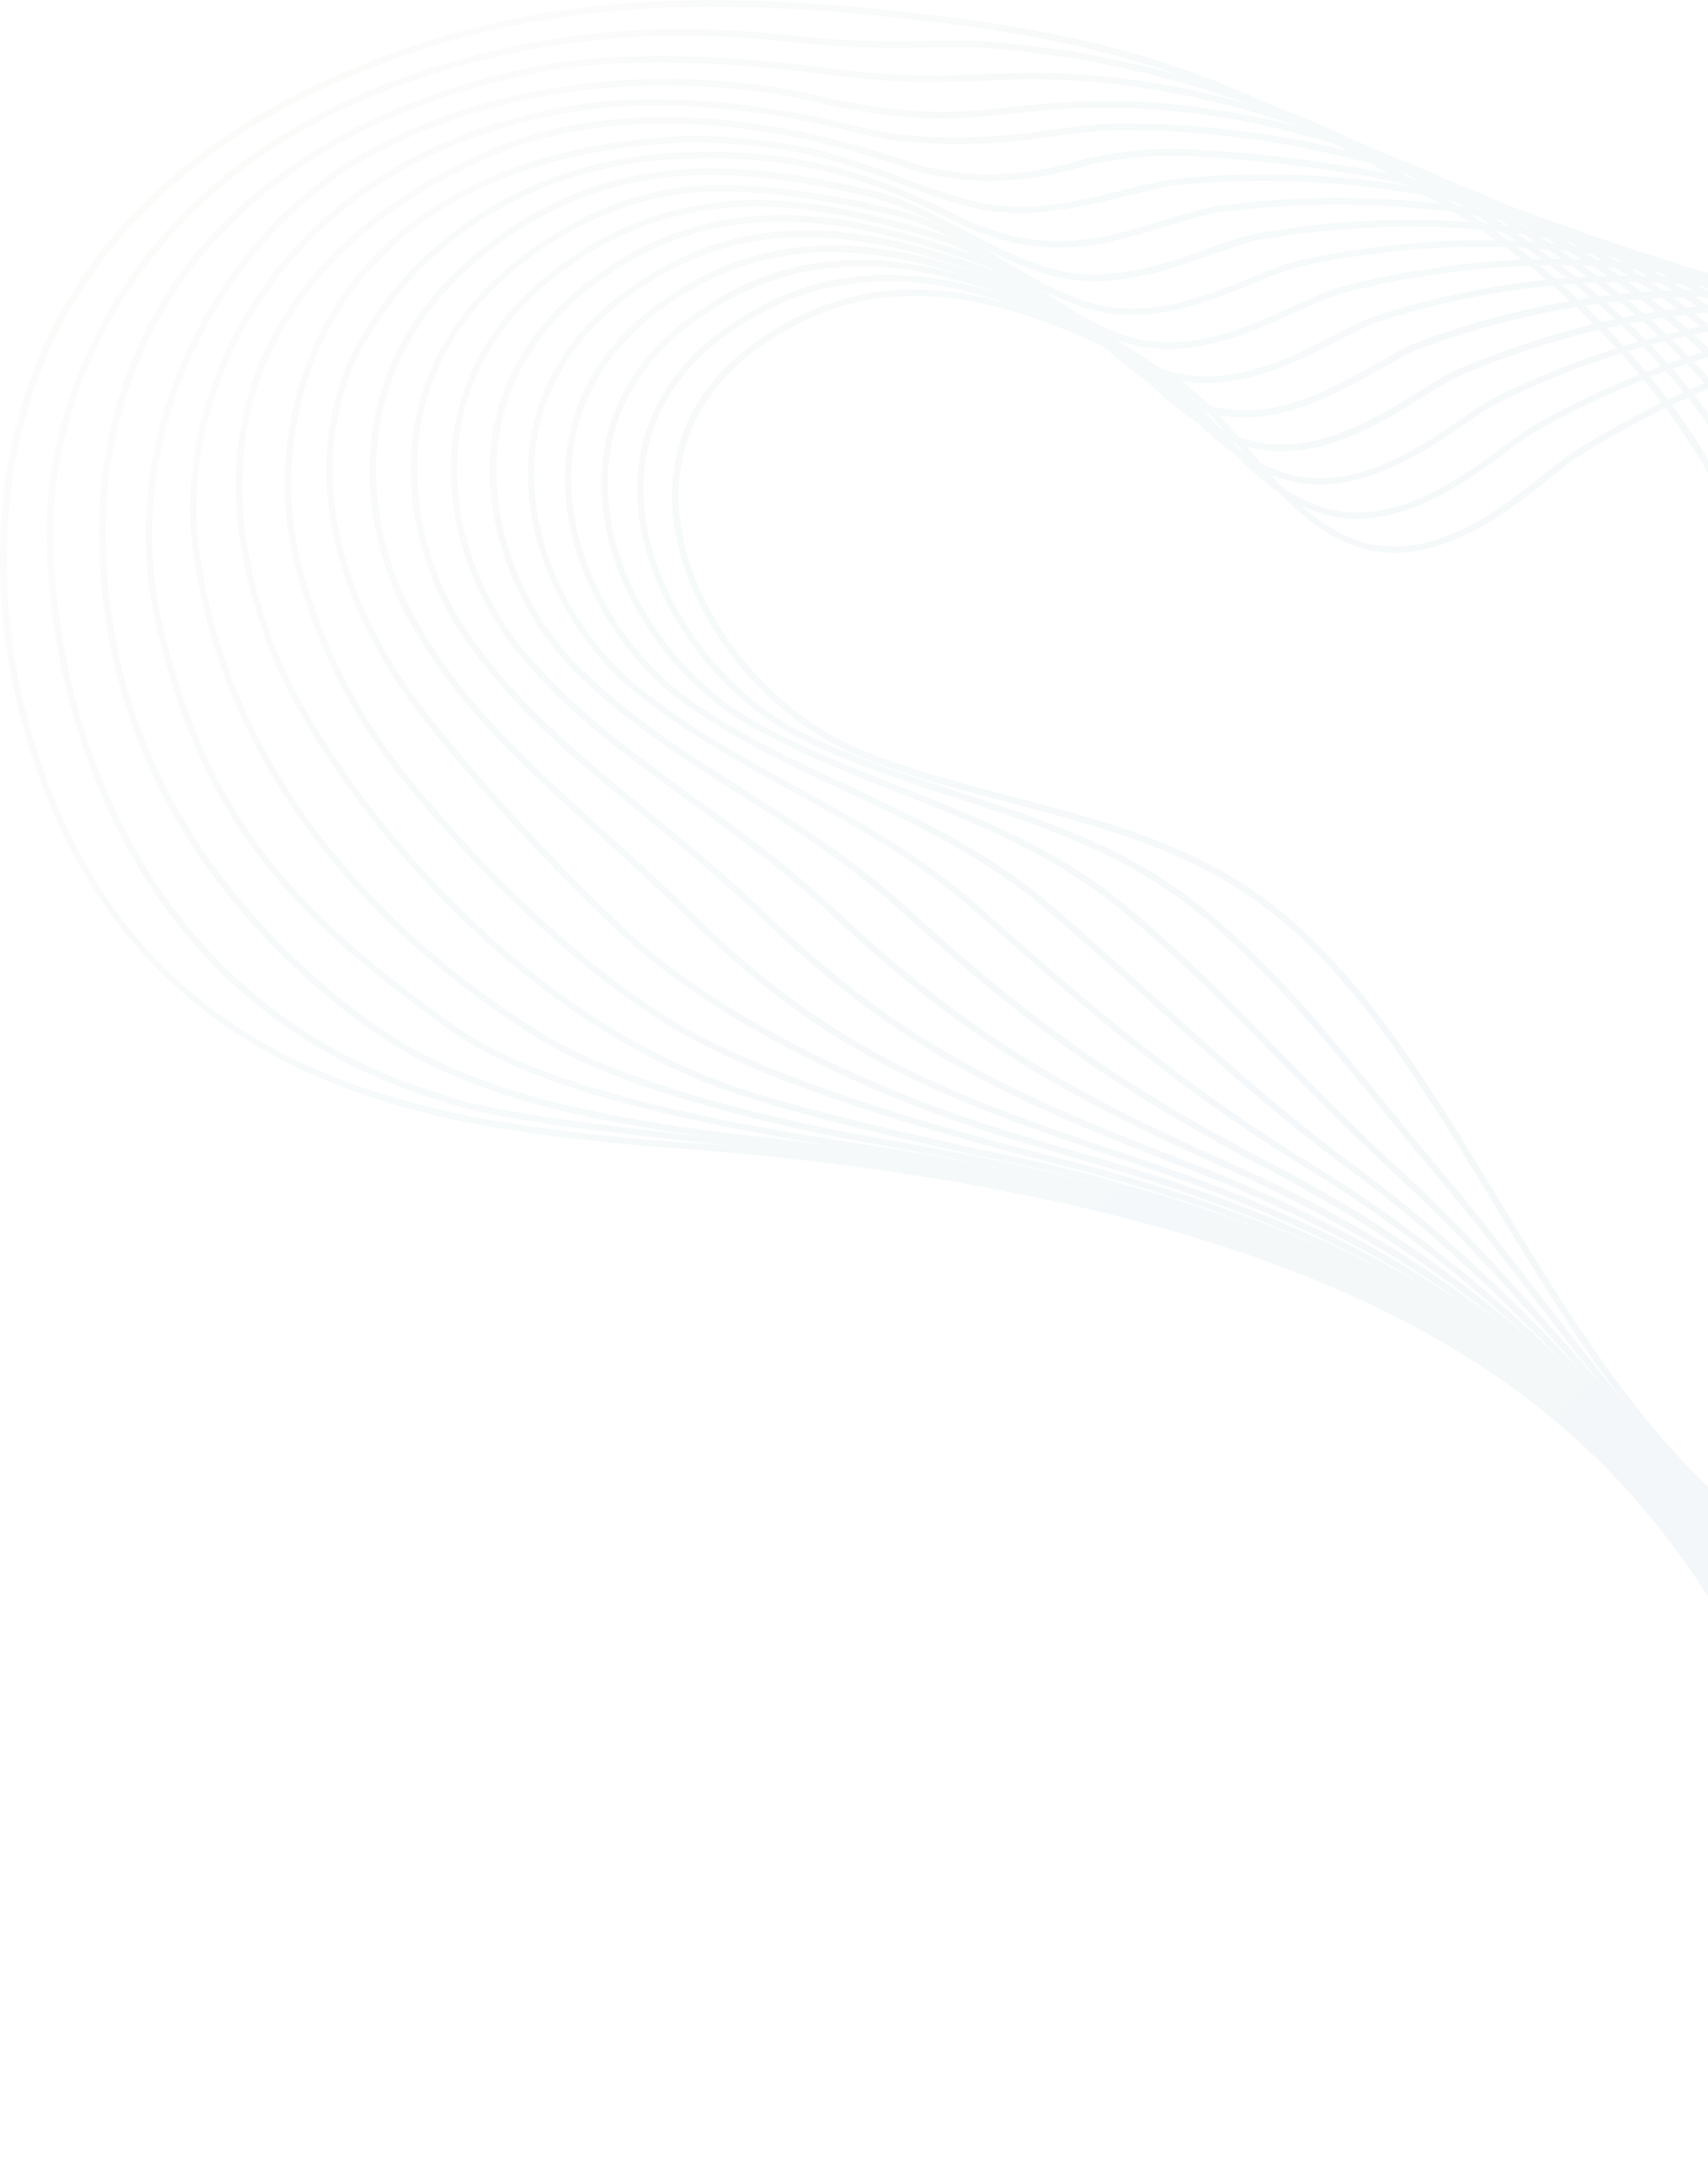 <svg width="1146" height="1453" viewBox="0 0 1146 1453" fill="none" xmlns="http://www.w3.org/2000/svg">
<g opacity="0.05">
<path d="M1508.47 1453C1493.01 1453 1477.54 1451.4 1462.26 1448.28C1396.53 1434.79 1336.83 1393.38 1289.59 1328.38C1258.75 1286.02 1236.3 1240.55 1212.44 1192.53C1126.34 1018.66 1037.31 838.749 546.535 778.843C505.229 773.843 467.411 771.012 430.726 768.276C298.695 755.824 77.826 734.88 12.377 475.821C-6.391 401.481 -44.208 150.346 258.048 37.42C387.25 -11.542 518.526 -3.712 641.22 12.043C777.212 29.496 855.488 65.062 969.694 133.27C1019.49 163.082 1059.76 197.233 1100.03 244.026C1136.34 286.102 1164.35 334.499 1185.75 391.952C1191.03 406.009 1196.13 420.537 1201.13 434.5L1201.31 435.066C1222.44 494.5 1244.22 555.916 1281 607.52C1325.42 669.879 1382.48 710.068 1443.02 752.616C1484.24 781.673 1526.77 811.673 1568.55 850.636C1615.99 894.882 1655.22 944.41 1688.41 1002.05C1737.74 1087.52 1755.94 1173.94 1741.13 1251.87C1728.02 1320.83 1689.83 1378.94 1633.53 1415.55C1599.48 1437.72 1560.34 1450.45 1520.45 1452.62C1516.49 1452.81 1512.44 1452.91 1508.47 1452.91V1453ZM479.766 4.496C406.96 4.496 332.928 13.835 259.651 41.666C-39.115 153.271 -1.77 401.386 16.715 474.783C44.724 585.539 101.969 661.672 191.844 707.521C266.819 745.729 351.13 756.39 431.103 763.937C467.788 766.673 505.794 769.503 547.101 774.503C1040.24 834.692 1129.83 1015.64 1216.4 1190.64C1240.17 1238.56 1262.52 1283.85 1293.17 1325.92C1339.76 1389.98 1398.51 1430.83 1463.11 1444.04C1481.97 1447.91 1501.21 1449.32 1520.17 1448.38C1559.31 1446.3 1597.69 1433.75 1631.07 1412.06C1686.24 1376.21 1723.78 1319.04 1736.7 1251.3C1751.32 1174.41 1733.3 1089.13 1684.55 1004.51C1651.54 947.24 1612.59 898.089 1565.44 854.126C1523.85 815.352 1481.5 785.447 1440.38 756.578C1379.56 713.748 1322.12 673.276 1277.23 610.35C1240.07 558.18 1218.2 496.481 1196.98 436.764L1196.79 436.104C1191.79 422.141 1186.7 407.707 1181.42 393.65C1160.2 336.669 1132.38 288.744 1096.44 247.045C1056.46 200.63 1016.57 166.761 967.148 137.233C853.507 69.308 775.609 33.93 640.372 16.571C588.031 9.873 534.087 4.59 479.483 4.59L479.766 4.496Z" fill="url(#paint0_linear_713_25514)"/>
<path d="M1728.57 1110.25C1720.46 1074.49 1706.32 1038.08 1686.61 1001.95C1617.39 875.341 1533.74 812.228 1452.72 751.189C1415 722.699 1379.26 695.812 1346.44 663.453C1330.22 647.415 1315.51 630.528 1301.64 611.754C1284.48 588.641 1271.94 568.546 1261.94 548.357C1248.45 520.904 1238.55 491.47 1230.72 466.187C1228.93 460.338 1227.14 454.394 1225.35 448.639L1224.78 446.847C1218.65 426.752 1212.33 406.092 1204.6 386.092C1182.82 330.336 1154.71 283.543 1118.59 243.166C1085.3 205.901 1044.28 172.505 989.391 138.07C888.293 74.579 775.123 36.371 662.048 27.786C652.806 26.843 641.206 27.032 626.683 27.315C604.049 27.786 575.38 28.258 541.052 24.673C490.88 19.484 414.491 11.56 313.676 38.352C62.345 104.957 35.185 296.091 32.261 333.733C24.717 422.035 57.63 666.943 297.36 738.737C332.631 751.189 415.339 760.246 488.334 768.265C521.436 771.85 552.651 775.341 574.342 778.548C1035.22 842.511 1124.53 1014.02 1211.01 1179.97C1235.53 1226.95 1258.64 1271.38 1290.04 1312.61C1321.17 1353.55 1356.72 1384.31 1395.67 1403.93C1430.18 1421.29 1466.4 1430.16 1503.27 1430.16C1507.23 1430.16 1511.2 1430.06 1515.25 1429.88C1524.59 1429.4 1534.02 1428.27 1543.26 1426.67C1590.7 1418.18 1633.8 1395.06 1667.84 1359.87C1706.79 1319.59 1730.27 1267.14 1735.74 1208.27C1738.67 1176.67 1736.31 1143.65 1728.67 1110.16L1728.57 1110.25ZM1731.22 1207.99C1725.84 1265.82 1702.83 1317.33 1664.54 1356.86C1631.15 1391.38 1589 1414.03 1542.41 1422.33C1533.36 1423.93 1524.12 1425.06 1514.97 1425.54C1474.89 1427.71 1435.18 1419.03 1397.65 1400.06C1359.36 1380.63 1324.28 1350.35 1293.53 1309.97C1262.41 1269.02 1239.31 1224.78 1214.88 1177.89C1127.93 1011 1038.05 838.454 574.908 774.208C553.217 770.907 521.907 767.51 488.805 763.925C416.094 756.001 333.669 746.944 298.775 734.586C61.779 663.547 29.243 421.469 36.694 334.11C39.523 297.034 66.401 108.447 314.807 42.692C414.868 16.182 490.785 24.013 540.58 29.201C575.191 32.786 604.049 32.315 626.777 31.843C641.206 31.56 652.618 31.371 661.671 32.22C773.992 40.805 886.501 78.73 987.033 141.844C1041.54 176.09 1082.28 209.297 1115.29 246.185C1151.03 286.185 1178.85 332.506 1200.45 387.79C1208.18 407.601 1214.5 428.262 1220.63 448.451L1221.1 450.054C1222.9 455.904 1224.69 461.847 1226.48 467.602C1234.4 492.979 1244.3 522.697 1257.98 550.433C1268.07 570.81 1280.8 591.188 1298.06 614.49C1312.11 633.452 1326.92 650.528 1343.33 666.755C1376.34 699.396 1412.17 726.378 1450.08 754.869C1530.72 815.624 1613.99 878.36 1682.74 1004.21C1702.26 1039.97 1716.22 1076 1724.33 1111.38C1731.88 1144.4 1734.14 1176.95 1731.31 1208.08L1731.22 1207.99Z" fill="url(#paint1_linear_713_25514)"/>
<path d="M1684.75 1002.63C1620.43 877.254 1539.33 811.97 1460.96 748.667C1427.67 721.875 1396.26 696.497 1366.37 666.969C1351.18 651.968 1336.75 635.553 1322.23 616.685C1306.1 595.742 1290.64 575.081 1278.85 551.779C1264.61 523.571 1255.84 493.571 1248.39 465.457C1246.97 460.08 1245.56 454.608 1244.14 448.948C1238.39 426.495 1232.45 403.193 1223.39 381.117C1181.24 277.625 1119.09 208.851 1008.94 143.756C901.334 80.076 785.524 46.491 682.917 48.944C674.052 49.133 666.036 49.51 658.491 49.793C627.181 51.114 602.473 52.057 543.059 44.038C422.722 29.887 366.326 42.718 343.409 47.906C176.673 87.152 76.424 192.153 66.899 337.815C61.335 463.948 111.789 576.119 217.226 666.214C261.55 703.856 295.784 719.799 336.619 733.479C378.397 747.347 436.019 758.479 508.07 766.592C538.909 769.988 569.654 774.139 602.001 779.234C1032.61 846.97 1126.35 1017.44 1209.06 1168.01C1234.33 1214.05 1258.19 1257.45 1290.35 1297.63C1321.38 1336.5 1355.99 1365.47 1393.24 1383.58C1427.01 1399.9 1462.18 1408.2 1498.02 1408.2C1501.98 1408.2 1505.94 1408.11 1510 1407.92C1519.43 1407.45 1528.95 1406.32 1538.19 1404.62C1584.5 1396.22 1626.56 1373.86 1659.66 1339.9C1696.82 1301.88 1719.74 1252.35 1725.87 1196.88C1732.66 1135.65 1718.42 1068.48 1684.56 1002.54L1684.75 1002.63ZM1721.62 1196.5C1715.59 1251.03 1693.05 1299.62 1656.64 1336.88C1624.11 1370.18 1582.99 1392.07 1537.53 1400.37C1528.39 1401.98 1519.14 1403.11 1509.81 1403.58C1470.86 1405.65 1432.1 1397.54 1395.32 1379.71C1358.63 1361.88 1324.59 1333.3 1293.94 1294.99C1262.06 1255.09 1238.3 1211.79 1213.02 1165.84C1129.84 1014.52 1035.53 842.914 602.755 774.894C570.314 769.8 539.475 765.649 508.542 762.158C436.868 754.139 379.435 743.101 338.034 729.233C297.67 715.743 263.908 699.988 220.149 662.818C115.845 573.666 65.862 462.627 71.332 338.003C80.857 194.606 179.785 90.925 344.352 52.246C359.159 48.85 389.997 41.868 441.206 41.868C468.084 41.868 501.375 43.661 542.493 48.472C602.284 56.586 627.087 55.548 658.68 54.227C666.225 53.944 674.146 53.567 683.011 53.378C784.864 50.925 899.73 84.322 1006.68 147.53C1115.88 212.153 1177.47 280.267 1219.25 382.721C1228.11 404.513 1234.05 427.627 1239.8 449.985C1241.22 455.646 1242.63 461.212 1244.05 466.495C1251.5 494.892 1260.36 525.081 1274.79 553.666C1286.67 577.251 1302.33 598.1 1318.55 619.232C1333.26 638.195 1347.79 654.799 1363.06 669.987C1393.15 699.705 1424.65 725.082 1458.03 751.969C1536.12 814.894 1616.75 879.895 1680.69 1004.42C1714.17 1069.61 1728.22 1135.94 1721.53 1196.31L1721.62 1196.5Z" fill="url(#paint2_linear_713_25514)"/>
<path d="M1681.16 1003.84C1625.51 876.201 1546.2 803.559 1469.53 733.37L1469.06 732.992C1448.31 714.03 1426.9 694.407 1406.25 673.935C1393.05 660.822 1379.37 645.727 1363.43 626.482C1360.7 623.085 1357.77 619.784 1354.85 616.199L1353.81 614.972C1339.01 597.425 1323.64 579.311 1312.7 558.557C1296.85 528.462 1289.5 495.254 1283.84 463.839C1282.99 459.122 1282.23 454.405 1281.39 449.593C1276.95 423.367 1272.33 396.197 1261.2 370.913C1238.85 320.252 1210.56 278.365 1174.82 243.082C1141.43 210.157 1101.26 182.138 1048.26 154.873C956.495 107.703 854.36 82.703 752.791 82.703C737.23 82.514 720.255 85.061 702.336 87.609C668.48 92.42 620.005 95.533 579.642 85.628C547.2 77.703 482.693 62.042 405.267 67.797C286.251 81.477 219.952 136.571 185.247 180.44C135.075 243.837 123.192 316.573 128.757 363.46C144.034 494.405 226.648 612.708 361.414 696.577C434.314 741.954 586.338 767.049 587.847 767.332C610.197 771.389 633.303 775.54 657.823 780.54C1027.32 854.974 1121.25 1007.9 1204.24 1142.9C1231.59 1187.43 1257.43 1229.41 1291.57 1268C1322.5 1302.81 1355.23 1328.09 1389.08 1343.09C1421.24 1357.34 1454.53 1364.6 1488.01 1364.6C1491.97 1364.6 1496.03 1364.51 1499.99 1364.32C1509.52 1363.85 1518.95 1362.71 1528.28 1361.02C1572.23 1353 1612.12 1332.24 1643.72 1300.83C1677.48 1267.24 1699.55 1223.56 1707.28 1174.6C1715.86 1120.45 1707.18 1063 1681.34 1003.84H1681.16ZM1702.66 1173.85C1695.02 1221.86 1673.52 1264.7 1640.32 1297.62C1609.48 1328.28 1570.34 1348.66 1527.25 1356.58C1518.19 1358.28 1508.86 1359.32 1499.52 1359.79C1462.83 1361.77 1425.96 1354.7 1390.59 1338.94C1357.4 1324.22 1325.05 1299.32 1294.59 1264.88C1260.73 1226.68 1234.99 1184.79 1207.73 1140.45C1124.36 1004.69 1029.87 850.918 658.483 776.106C633.963 771.2 610.763 766.955 588.412 762.898C586.903 762.615 435.728 737.615 363.583 692.803C229.949 609.689 148.09 492.518 133 362.989C127.531 316.95 139.319 245.535 188.548 183.27C237.588 121.288 312.562 82.892 405.55 72.231C418.47 71.288 430.73 70.816 442.424 70.816C499.763 70.816 551.821 83.363 578.51 89.967C619.628 100.062 668.668 96.948 702.902 92.043C720.726 89.496 737.701 87.231 752.696 87.231C853.511 87.231 954.986 112.043 1046.18 158.836C1098.71 185.817 1138.6 213.648 1171.61 246.289C1206.98 281.195 1234.99 322.611 1257.05 372.8C1267.9 397.517 1272.52 424.404 1276.95 450.442C1277.8 455.254 1278.56 460.065 1279.41 464.782C1285.06 496.575 1292.61 530.16 1308.73 560.726C1319.86 581.859 1335.33 600.255 1350.32 617.897L1351.36 619.123C1354.38 622.614 1357.21 626.01 1359.94 629.406C1375.98 648.84 1389.74 663.935 1403.04 677.143C1423.79 697.709 1445.2 717.332 1465.95 736.294L1466.42 736.671C1542.81 806.578 1621.74 878.843 1677.01 1005.64C1702.47 1064.03 1711.05 1120.64 1702.56 1173.94L1702.66 1173.85Z" fill="url(#paint3_linear_713_25514)"/>
<path d="M1465.47 1276.49C1437.08 1276.49 1408.32 1271.49 1379.93 1261.67C1351.64 1251.86 1324.1 1234.88 1293.26 1208.18C1250.64 1171.3 1217.72 1129.03 1182.92 1084.31C1102.57 981.199 1011.66 864.406 768.725 782.896L766.65 782.141C642.069 740.348 559.833 712.706 461.376 615.347C442.043 596.29 422.049 578.177 402.716 560.629C361.41 523.27 322.555 488.081 293.98 447.326C288.415 439.307 283.228 431.1 278.513 423.364C253.71 382.703 243.242 333.552 249.749 288.646C257.954 232.23 292.188 183.833 348.772 148.55C387.439 124.493 429.594 112.795 477.691 112.795C515.98 112.795 553.232 120.248 581.335 126.757C605.855 132.418 626.697 143.55 646.879 154.21C664.798 163.739 683.282 173.55 704.69 179.777C713.932 182.513 723.928 183.928 734.302 183.928C761.84 183.928 788.058 174.588 811.258 166.475C824.555 161.758 835.966 157.701 845.868 156.003C879.065 150.248 912.733 147.418 946.117 147.418C1008.74 147.418 1069.38 157.418 1126.53 177.229C1229.23 212.796 1294.02 266.287 1336.55 350.722C1351.55 380.439 1352.77 413.835 1353.9 446.1V447.515C1354.09 452.043 1354.28 456.383 1354.47 460.628C1356.17 496.1 1360.6 537.044 1380.31 572.233C1392.1 593.177 1409.64 610.347 1426.62 626.951C1432.65 632.8 1439.44 639.498 1445.67 646.102L1451.42 652.234C1463.11 664.593 1474.15 676.291 1485.75 687.8C1535.92 737.612 1572.98 782.896 1602.41 830.538C1636.17 885.255 1659.56 942.803 1673.7 1006.58C1683.32 1049.88 1682.1 1091.39 1670.21 1129.88C1659.08 1165.82 1638.52 1197.9 1610.8 1222.62C1574.49 1254.98 1528.56 1273.56 1477.92 1276.2C1473.77 1276.39 1469.53 1276.58 1465.28 1276.58L1465.47 1276.49ZM477.785 117.323C430.537 117.323 389.136 128.833 351.224 152.418C295.771 186.947 262.198 234.306 254.276 289.4C247.863 333.363 258.143 381.382 282.474 421.194C287.189 428.836 292.188 437.043 297.752 444.968C325.95 485.346 364.71 520.346 405.64 557.422C425.162 575.063 445.155 593.177 464.582 612.328C562.285 708.933 644.144 736.48 768.159 778.084L770.234 778.839C1014.4 860.821 1105.87 978.18 1186.51 1081.67C1221.21 1126.3 1254.03 1168.37 1296.28 1204.98C1326.65 1231.3 1353.72 1247.99 1381.44 1257.62C1413.51 1268.75 1446.14 1273.56 1477.92 1271.86C1527.52 1269.22 1572.51 1251.11 1608.06 1219.41C1635.22 1195.16 1655.31 1163.84 1666.25 1128.65C1677.95 1090.92 1679.08 1050.16 1669.65 1007.61C1655.59 944.407 1632.49 887.236 1598.92 832.99C1569.68 785.632 1532.81 740.537 1482.92 691.008C1471.22 679.404 1460.19 667.706 1448.49 655.347L1442.74 649.215C1436.61 642.706 1429.82 636.102 1423.79 630.253C1406.53 613.46 1388.7 596.007 1376.63 574.497C1356.45 538.459 1351.92 496.855 1350.23 460.911C1350.04 456.666 1349.85 452.232 1349.66 447.798V446.383C1348.43 414.59 1347.21 381.76 1332.68 352.892C1290.72 269.495 1226.78 216.664 1125.21 181.569C1068.53 161.946 1008.36 152.041 946.212 152.041C913.11 152.041 879.631 154.965 846.717 160.626C837.192 162.229 825.875 166.286 812.861 170.909C789.378 179.211 762.689 188.645 734.397 188.645C723.646 188.645 713.272 187.23 703.558 184.399C681.773 177.984 663.1 168.078 644.993 158.456C625.094 147.89 604.535 136.946 580.581 131.38C552.666 124.871 515.791 117.512 477.88 117.512L477.785 117.323Z" fill="url(#paint4_linear_713_25514)"/>
<path d="M1671.99 1007.32C1662.56 944.777 1643.89 888.267 1614.84 834.399C1587.68 783.927 1551.94 737.134 1505.82 691.284C1496.77 682.322 1487.53 672.793 1478.57 663.548L1466.31 651.001C1459.7 644.303 1452.73 637.699 1445.75 631.095C1427.92 614.397 1409.44 597.038 1397.27 575.623C1376.43 538.924 1372.85 496.471 1372.19 459.773C1372.09 454.867 1372 449.961 1372 444.395C1371.62 410.904 1371.24 376.281 1355.4 345.715C1333.43 303.262 1305.23 269.488 1269.3 242.412C1235.91 217.223 1195.64 197.789 1146.13 182.883C1098.13 168.449 1047.3 161.185 994.956 161.185C954.215 161.185 912.908 165.713 872.167 174.487C862.925 176.468 852.174 180.902 839.725 185.996C815.677 195.808 788.328 206.94 759.469 206.94C748.907 206.94 738.722 205.336 729.291 202.317C707.412 195.242 688.644 183.921 670.537 172.883C650.733 160.902 630.362 148.449 605.842 141.845C572.929 132.883 521.72 123.449 478.715 124.109C440.521 124.769 404.495 136.09 368.564 158.921C342.346 175.525 321.222 195.242 305.944 217.317C291.986 237.318 282.744 259.488 278.406 283.073C269.069 333.828 283.027 390.338 315.846 434.206C321.221 441.47 327.069 449.112 333.482 456.659C360.925 489.207 395.253 517.226 431.75 547.038C457.59 568.17 484.374 590.151 509.931 614.774C604.05 705.624 681.005 739.209 796.532 783.644C1006.56 864.588 1095.11 971.853 1173.2 1066.57C1211.3 1112.7 1247.23 1156.29 1293.91 1193.46C1324.37 1217.7 1350.97 1232.99 1377.85 1241.48C1405.1 1250.16 1432.45 1254.59 1459.04 1254.59C1463.29 1254.59 1467.53 1254.5 1471.78 1254.21C1481.96 1253.65 1492.24 1252.42 1502.33 1250.63C1540.05 1243.65 1574.85 1227.23 1602.96 1203.27C1658.51 1155.82 1683.69 1084.5 1672.09 1007.42L1671.99 1007.32ZM1599.94 1199.78C1572.4 1223.27 1538.26 1239.31 1501.39 1246.1C1491.49 1247.89 1481.4 1249.12 1471.4 1249.59C1441.22 1251.2 1410.1 1246.95 1378.98 1237.04C1352.67 1228.65 1326.45 1213.65 1296.46 1189.78C1250.15 1152.89 1214.32 1109.5 1176.4 1063.55C1097.94 968.457 1009.01 860.625 797.853 779.304C682.797 734.964 606.219 701.567 512.76 611.378C487.109 586.661 460.325 564.679 434.202 543.358C398.082 513.83 363.943 485.811 336.688 453.64C330.464 446.188 324.617 438.546 319.241 431.376C287.176 388.451 273.502 333.262 282.65 283.639C286.894 260.714 295.853 239.11 309.433 219.582C324.428 197.978 345.081 178.732 370.827 162.411C406.098 140.052 443.539 128.92 480.884 128.26C522.38 128.26 573.023 137.411 604.522 145.902C628.382 152.411 648.564 164.675 668.18 176.562C686.475 187.694 705.337 199.204 727.782 206.374C737.779 209.581 748.341 211.185 759.375 211.185C789.082 211.185 816.809 199.864 841.328 189.864C853.589 184.864 864.151 180.525 873.016 178.638C913.474 169.864 954.498 165.43 994.956 165.43C1046.83 165.43 1097.19 172.694 1144.81 186.94C1193.85 201.657 1233.74 220.902 1266.66 245.714C1302.02 272.412 1329.75 305.714 1351.44 347.602C1366.81 377.225 1367.19 411.282 1367.47 444.678C1367.47 449.867 1367.57 454.772 1367.66 459.678C1368.32 496.943 1372 540.056 1393.31 577.604C1405.85 599.68 1424.53 617.227 1442.82 634.397C1449.61 640.718 1456.5 647.227 1463.01 653.925L1475.27 666.473C1484.22 675.718 1493.47 685.246 1502.52 694.209C1548.35 739.775 1583.81 786.285 1610.79 836.286C1639.55 889.682 1658.03 945.721 1667.37 1007.8C1678.78 1083.36 1654.07 1153.27 1599.75 1199.59L1599.94 1199.78Z" fill="url(#paint5_linear_713_25514)"/>
<path d="M1670.2 1008.07C1661.91 887.129 1613.34 781.656 1525.82 694.674C1519.78 688.636 1513.65 682.504 1507.43 676.278C1500.73 669.579 1493.94 662.693 1487.06 655.806C1480.08 648.919 1472.63 642.126 1465.18 635.428C1446.41 618.541 1426.98 600.994 1414.25 578.918C1392.28 540.71 1389.73 494.672 1389.92 458.823C1389.92 453.823 1389.92 448.917 1390.11 443.162C1390.58 409.86 1391.24 372.124 1374.36 340.614C1332.39 262.123 1266.19 213.82 1165.75 188.443C1082.29 167.31 989.02 168.82 898.484 192.782C890.091 195.047 880 199.669 868.306 205.047C844.635 215.99 815.305 229.575 784.466 229.575C773.81 229.575 763.53 227.877 754.005 224.575C731.56 216.745 712.698 203.82 694.497 191.367C675.069 178.065 654.982 164.292 630.368 156.65C594.908 145.706 551.715 134.48 508.805 134.103C464.952 134.103 424.871 145.518 388.468 169.009C339.806 200.424 310.57 243.255 303.969 292.878C295.669 355.331 323.962 412.218 353.197 444.766C358.95 451.087 365.74 458.54 372.907 465.71C399.314 491.747 430.058 514.201 462.783 537.88C494.659 561.088 527.572 585.05 558.316 613.918C646.966 697.315 717.319 736.75 824.17 784.297C1000.81 862.977 1085.5 960.431 1160.19 1046.38C1202.44 1094.96 1242.33 1140.9 1294.29 1178.64C1324.19 1200.34 1350.03 1213.92 1375.49 1221.28C1401.33 1228.74 1427.36 1232.51 1452.82 1232.51C1457.26 1232.51 1461.78 1232.42 1466.12 1232.13C1514.69 1229.58 1559.3 1212.89 1595.04 1184.02C1647.57 1141.57 1674.92 1077.6 1670.2 1008.26V1008.07ZM1592.21 1180.34C1557.13 1208.64 1513.46 1224.96 1465.84 1227.51C1436.79 1229.02 1406.61 1225.43 1376.62 1216.75C1351.63 1209.58 1326.26 1196.19 1296.84 1174.87C1245.25 1137.41 1205.55 1091.66 1163.49 1043.26C1088.51 956.941 1003.45 859.109 825.867 780.052C719.583 732.693 649.418 693.448 561.24 610.522C530.307 581.371 497.205 557.314 465.235 534.106C432.793 510.521 402.049 488.163 375.925 462.408C368.758 455.332 362.062 447.973 356.309 441.653C327.734 409.954 300.008 354.293 308.118 293.349C314.531 245.047 343.106 203.348 390.637 172.593C426.286 149.574 465.612 138.442 508.522 138.442C550.866 138.82 593.682 149.952 628.764 160.801C652.718 168.254 672.523 181.839 691.762 194.952C710.152 207.594 729.202 220.613 752.213 228.726C762.21 232.217 772.961 234.009 784.183 234.009C815.965 234.009 845.861 220.235 869.909 209.103C881.415 203.82 891.317 199.197 899.427 197.028C989.303 173.254 1081.72 171.744 1164.53 192.688C1263.55 217.783 1329 265.425 1370.31 342.689C1386.62 373.256 1386.06 410.332 1385.58 443.068C1385.58 448.823 1385.4 453.823 1385.4 458.823C1385.21 495.238 1387.85 542.031 1410.29 581.182C1423.31 603.824 1443.02 621.56 1462.26 638.919C1469.42 645.428 1476.87 652.126 1483.76 658.919C1490.64 665.711 1497.53 672.598 1504.13 679.296C1510.35 685.523 1516.48 691.749 1522.52 697.693C1609.28 783.92 1657.38 888.355 1665.58 1008.26C1670.2 1076.09 1643.42 1138.73 1592.02 1180.24L1592.21 1180.34Z" fill="url(#paint6_linear_713_25514)"/>
<path d="M1445.55 1210.15C1421.97 1210.15 1397.64 1206.95 1373.22 1200.72C1348.6 1194.4 1324.37 1182.89 1294.75 1163.55C1235.62 1124.87 1190.64 1075.25 1143.01 1022.7C1073.51 945.906 994.665 859.018 851.695 784.678C753.521 733.64 689.391 688.734 606.684 612.978C571.507 580.714 532.935 556.185 495.683 532.411C465.788 513.355 437.59 495.43 412.315 474.486C405.808 469.109 398.829 462.977 390.436 455.052C348.658 416.184 324.515 356.278 329.042 302.409C333.191 252.88 360.54 210.144 408.072 178.918C443.626 155.521 481.631 144.2 524.259 144.2C569.715 144.2 613.757 157.219 654.592 171.37C679.395 179.955 699.199 195.144 718.438 209.861C736.639 223.824 755.407 238.163 778.418 246.843C788.226 250.522 798.694 252.409 809.634 252.409C841.698 252.409 872.16 236.748 896.585 224.107C907.525 218.446 917.05 213.54 924.689 211.182C980.331 193.635 1036.35 184.767 1091.24 184.767C1123.49 184.767 1155.08 187.88 1185.26 194.106C1233.74 204.012 1273.72 219.673 1307.39 241.843C1343.42 265.616 1371.42 296.277 1393.12 335.617C1411.03 368.165 1409.53 407.41 1408.11 442.033C1407.92 447.882 1407.64 452.977 1407.54 458.071C1406.41 495.241 1408.2 542.883 1431.12 582.412C1444.32 605.148 1464.79 622.884 1484.5 640.054C1491.86 646.375 1500.06 653.545 1507.51 660.715C1520.81 673.451 1533.73 686.187 1545.61 698.073C1587.39 739.583 1619.08 787.886 1639.92 841.565C1660.29 893.924 1669.72 950.246 1668.21 1008.83C1666.61 1070.15 1637.09 1126.85 1587.3 1164.4C1559.95 1185.06 1526.94 1199.3 1491.76 1205.81C1481.1 1207.8 1470.16 1209.02 1459.32 1209.59C1454.7 1209.87 1450.08 1209.97 1445.46 1209.97L1445.55 1210.15ZM524.353 148.634C482.669 148.634 445.417 159.766 410.618 182.691C364.218 213.163 337.624 254.767 333.568 302.881C329.136 355.429 352.713 413.92 393.548 451.845C401.941 459.675 408.826 465.807 415.239 471.09C440.325 491.845 468.334 509.675 498.041 528.544C535.576 552.412 574.242 577.129 609.796 609.582C692.221 685.054 756.161 729.866 853.864 780.621C997.589 855.339 1076.62 942.604 1146.41 1019.59C1193.84 1071.94 1238.64 1121.38 1297.3 1159.68C1326.53 1178.74 1350.3 1190.06 1374.44 1196.29C1403.21 1203.64 1431.69 1206.66 1459.23 1205.25C1469.98 1204.68 1480.73 1203.46 1491.1 1201.47C1525.62 1195.06 1558.06 1181.1 1584.84 1160.81C1633.51 1124.12 1662.36 1068.64 1663.97 1008.64C1665.57 950.529 1656.14 894.868 1635.96 843.075C1615.4 789.961 1583.99 742.225 1542.69 701.187C1530.71 689.3 1517.88 676.564 1504.59 663.828C1497.23 656.752 1489.03 649.582 1481.76 643.356C1461.68 625.903 1440.93 607.884 1427.44 584.582C1403.87 544.015 1402.17 495.619 1403.21 457.882C1403.3 452.788 1403.58 447.694 1403.77 442.316C1405.19 407.788 1406.7 369.108 1389.34 337.693C1368.03 299.013 1340.49 268.824 1305.03 245.522C1271.84 223.635 1232.32 208.163 1184.41 198.352C1154.52 192.22 1123.21 189.106 1091.24 189.106C1036.82 189.106 981.274 197.88 926.01 215.333C918.748 217.597 909.411 222.408 898.66 227.975C873.763 240.805 842.83 256.843 809.634 256.843C798.222 256.843 787.188 254.862 776.815 250.994C753.238 242.126 734.188 227.503 715.703 213.352C696.842 198.918 677.226 183.918 653.083 175.521C612.625 161.559 569.055 148.634 524.164 148.634H524.353Z" fill="url(#paint7_linear_713_25514)"/>
<path d="M1438.28 1188C1416.31 1188 1393.67 1185.45 1371.04 1180.36C1347.46 1175.07 1324.17 1165.26 1295.31 1148.66C1226.46 1108.75 1175.16 1053.47 1120.93 994.882C1059.07 928.089 988.998 852.522 879.412 785.163C790.669 730.634 730.5 679.03 655.243 612.048C616.105 577.237 572.346 553.18 530.002 529.878C502.37 514.689 476.247 500.349 451.915 483.462C444.371 478.273 436.543 472.424 427.867 465.537C406.459 448.745 387.409 425.065 374.3 399.027C360.06 370.725 353.081 340.631 354.212 312.045C356.099 262.611 381.656 220.063 428.055 189.025C462.855 165.723 500.012 154.402 541.508 154.402C589.416 154.402 636.004 169.685 679.197 186.101C704.189 195.629 723.805 212.233 742.76 228.271C760.962 243.648 779.729 259.592 803.212 269.026C813.303 273.083 824.054 275.158 835.182 275.158C868.567 275.158 899.971 257.234 925.151 242.799C935.337 236.95 944.107 231.95 951.086 229.403C1013.9 206.195 1076.7 194.497 1137.91 194.497C1160.73 194.497 1183.27 196.195 1204.96 199.497C1302.95 214.592 1370.76 257.422 1412.16 330.347C1431.11 363.838 1428.57 404.593 1426.4 440.537C1426.02 446.292 1425.74 451.669 1425.45 457.047C1423.47 495.443 1424.32 544.783 1448.28 585.633C1462.05 609.124 1483.55 627.143 1504.39 644.69C1512.5 651.483 1520.7 658.369 1528.34 665.445C1541.83 677.898 1554 689.69 1565.78 701.389C1646.04 781.389 1682.82 893.655 1666.5 1009.6C1659.05 1063 1627.56 1112.43 1580.31 1145.26C1544.09 1170.36 1500.15 1184.88 1453.28 1187.43C1448.47 1187.71 1443.47 1187.81 1438.37 1187.81L1438.28 1188ZM541.319 158.931C500.672 158.931 464.364 169.969 430.319 192.799C385.145 222.988 360.248 264.309 358.456 312.328C357.419 340.159 364.209 369.499 378.072 397.141C390.898 422.707 409.477 445.726 430.413 462.235C439.089 469.028 446.823 474.783 454.273 479.971C478.416 496.764 504.445 511.01 531.983 526.198C574.515 549.595 618.557 573.746 658.072 608.935C733.235 675.728 793.215 727.238 881.676 781.578C991.733 849.315 1062.09 925.07 1124.05 991.958C1178.18 1050.35 1229.2 1105.45 1297.48 1144.98C1325.87 1161.39 1348.88 1171.11 1371.89 1176.2C1394.24 1181.2 1416.49 1183.75 1438.19 1183.75C1443.09 1183.75 1447.99 1183.66 1452.8 1183.37C1498.92 1180.92 1542.02 1166.68 1577.57 1142.05C1623.88 1109.98 1654.62 1061.68 1661.88 1009.41C1677.92 894.881 1641.7 783.937 1562.39 704.974C1550.69 693.275 1538.43 681.577 1525.04 669.124C1517.4 662.049 1509.29 655.256 1501.37 648.558C1480.15 630.728 1458.27 612.331 1444.13 588.274C1419.51 546.387 1418.66 496.198 1420.64 457.235C1420.93 451.858 1421.21 446.481 1421.59 440.726C1423.76 405.348 1426.3 365.253 1408.01 332.989C1367.27 261.29 1300.59 219.12 1204.02 204.308C1182.61 201.007 1160.26 199.308 1137.63 199.308C1076.99 199.308 1014.65 211.007 952.312 233.931C945.711 236.384 937.034 241.29 927.132 246.95C901.386 261.668 869.416 279.875 834.899 279.875C823.205 279.875 811.888 277.705 801.231 273.46C777.183 263.743 758.038 247.611 739.648 232.045C720.975 216.195 701.642 199.874 677.405 190.629C634.589 174.308 588.473 159.214 541.319 159.214V158.931Z" fill="url(#paint8_linear_713_25514)"/>
<path d="M1430.56 1166.01C1410.47 1166.01 1389.72 1164.03 1368.79 1160.07C1346.06 1155.82 1323.52 1147.71 1295.89 1133.74C1214.22 1092.71 1155.46 1028.93 1093.31 961.29C1039.84 903.176 984.482 843.081 906.961 785.628C855.846 747.798 815.011 710.816 771.724 671.759C750.127 652.231 727.776 632.042 703.633 611.287C661.101 574.683 612.532 551.947 565.661 529.965C539.632 517.795 515.018 506.192 491.347 492.512C482.765 487.512 474.183 482.135 465.129 476.097C441.458 460.342 419.956 436.946 404.489 410.247C387.986 381.662 379.121 351.001 378.932 321.567C378.743 287.227 390.532 238.076 447.682 199.208C482.01 175.811 518.319 164.49 558.682 164.49C564.624 164.49 570.754 164.773 576.884 165.245C621.303 168.83 665.816 185.434 703.445 201.094C728.719 211.566 748.052 229.585 766.82 247.038C784.927 263.925 803.694 281.284 827.554 291.473C837.739 295.812 848.584 297.982 859.901 297.982C895.361 297.982 928.935 276.944 953.455 261.567C962.791 255.717 970.901 250.623 977.22 247.982C1060.4 212.51 1146.97 197.415 1224.4 205.34C1320.5 215.151 1389.91 255.529 1430.93 325.529C1451.02 359.869 1447.44 402.134 1444.33 439.493C1443.85 445.342 1443.38 450.908 1443.01 456.474C1440.18 496.191 1440.08 547.135 1465.07 589.4C1479.41 613.645 1502.14 632.136 1524.11 649.966C1532.5 656.759 1540.99 663.646 1548.82 670.721C1563.91 684.212 1575.23 694.873 1585.6 705.25C1625.02 744.496 1653.03 794.119 1666.61 848.836C1679.91 902.139 1679.15 958.177 1664.44 1010.91C1650.67 1060.16 1613.89 1104.5 1563.53 1132.71C1528.92 1152.05 1488.37 1163.46 1446.4 1165.73C1441.21 1166.01 1435.84 1166.1 1430.46 1166.1L1430.56 1166.01ZM558.682 168.924C519.262 168.924 483.708 180.056 450.134 202.887C394.587 240.717 383.082 288.265 383.27 321.567C383.459 350.247 392.041 380.153 408.167 408.077C423.257 434.21 444.287 457.04 467.393 472.418C476.352 478.361 484.934 483.739 493.421 488.644C516.904 502.324 541.424 513.739 567.453 525.909C614.701 547.984 663.458 570.909 706.463 607.891C730.7 628.74 753.051 648.929 774.647 668.457C817.84 707.514 858.675 744.401 909.602 782.138C987.5 839.874 1042.95 900.063 1096.52 958.366C1158.39 1025.63 1216.86 1089.22 1297.77 1129.88C1325.12 1143.56 1347.19 1151.57 1369.54 1155.82C1395.66 1160.73 1421.6 1162.61 1446.12 1161.29C1487.42 1159.12 1527.22 1147.9 1561.36 1128.84C1610.69 1101.29 1646.71 1057.89 1660.1 1009.78C1674.63 957.799 1675.38 902.516 1662.27 849.968C1648.79 796.1 1621.25 747.137 1582.39 708.458C1572.02 698.174 1560.8 687.514 1545.8 674.118C1538.07 667.136 1529.58 660.25 1521.38 653.551C1499.02 635.344 1475.92 616.664 1461.21 591.758C1435.56 548.55 1435.56 496.663 1438.48 456.285C1438.86 450.719 1439.33 445.153 1439.8 439.304C1442.91 402.606 1446.4 361.096 1426.97 327.982C1386.8 259.302 1318.43 219.585 1223.83 209.962C1147.16 202.226 1061.25 217.038 978.823 252.321C972.788 254.868 964.866 259.868 955.718 265.623C930.726 281.284 896.587 302.699 859.901 302.699C848.019 302.699 836.513 300.341 825.762 295.812C801.148 285.34 782.097 267.604 763.707 250.529C745.223 233.359 726.173 215.717 701.653 205.434C664.307 189.868 620.265 173.453 576.412 169.962C570.471 169.49 564.435 169.207 558.588 169.207L558.682 168.924Z" fill="url(#paint9_linear_713_25514)"/>
<path d="M1421.41 1143.83C1403.49 1143.83 1385.01 1142.42 1366.62 1139.68C1344.64 1136.38 1322.29 1129.77 1296.45 1118.83C1198.28 1077.32 1131.89 1001.19 1061.63 920.622C1022.87 876.188 982.88 830.338 934.594 785.998C906.679 760.337 881.594 734.865 857.451 710.242C823.217 675.336 790.869 642.412 752.203 610.336C706.747 572.6 653.746 551.75 602.537 531.562C578.677 522.127 553.968 512.41 530.863 501.278C521.149 496.561 511.624 491.561 502.476 486.372C476.542 471.75 452.399 448.636 434.575 421.277C415.713 392.409 404.962 361.088 403.642 330.711C402.133 296.465 411.941 247.691 467.583 209.106C507.758 181.369 550.479 170.332 599.331 175.426C644.221 180.049 687.697 197.502 727.966 215.709C753.524 227.219 772.668 246.559 791.152 265.333C809.259 283.635 827.932 302.503 852.264 313.541C862.732 318.258 873.86 320.71 885.46 320.71C922.24 320.71 956.757 297.125 981.937 279.861C990.425 274.012 997.781 269.012 1003.53 266.182C1084.64 226.464 1168.19 207.219 1244.02 210.804C1290.04 212.974 1330.69 223.068 1364.73 240.615C1400.38 259.012 1429.05 285.899 1449.8 320.333C1471.02 355.522 1466.4 399.296 1462.43 437.976V438.542C1461.77 444.58 1461.21 450.051 1460.74 455.429C1457.06 496.467 1456.12 549.109 1482.15 592.6C1497.23 617.789 1521.19 636.657 1544.39 654.959C1552.88 661.657 1561.65 668.544 1569.57 675.431C1581.45 685.714 1593.99 696.846 1605.69 708.544C1644.64 747.413 1670.76 797.319 1681.04 852.602C1691.23 907.037 1684.62 963.547 1662.56 1011.75C1643.32 1053.83 1605.5 1090.25 1556.27 1114.11C1520.91 1131.28 1481.77 1141.1 1439.71 1143.27C1433.67 1143.55 1427.54 1143.74 1421.51 1143.74L1421.41 1143.83ZM576.697 178.822C538.03 178.822 503.042 189.954 469.94 212.879C415.902 250.238 406.377 297.503 407.886 330.616C409.206 360.145 419.674 390.711 438.158 418.919C455.605 445.617 479.182 468.259 504.551 482.599C513.605 487.693 523.13 492.693 532.749 497.316C555.76 508.448 580.375 518.071 604.14 527.505C655.632 547.788 708.916 568.732 755.033 606.94C793.887 639.204 826.329 672.129 860.563 707.035C884.8 731.752 909.792 757.13 937.612 782.696C986.086 827.13 1026.17 873.169 1064.93 917.603C1134.9 997.792 1201.01 1073.55 1298.25 1114.68C1323.8 1125.44 1345.68 1132.04 1367.37 1135.25C1391.7 1138.93 1415.85 1140.15 1439.52 1138.83C1480.92 1136.66 1519.59 1126.94 1554.39 1110.06C1602.67 1086.57 1639.73 1051 1658.5 1009.77C1680.19 962.415 1686.6 906.848 1676.7 853.263C1666.52 798.828 1640.96 749.771 1602.58 711.469C1590.98 699.865 1578.43 688.827 1566.64 678.544C1558.82 671.752 1550.05 664.865 1541.65 658.261C1518.08 639.77 1493.75 620.619 1478.28 594.675C1451.59 550.052 1452.53 496.561 1456.3 454.863C1456.78 449.391 1457.34 443.919 1458 437.881V437.315C1462.06 399.39 1466.49 356.371 1446.03 322.409C1425.65 288.635 1397.65 262.408 1362.75 244.295C1329.27 226.936 1289.19 217.125 1243.83 214.955C1168.85 211.464 1085.86 230.615 1005.51 269.955C1000.04 272.597 992.877 277.597 984.483 283.257C958.832 300.805 923.655 324.956 885.46 324.956C873.294 324.956 861.506 322.409 850.472 317.409C825.48 306.088 806.43 286.842 788.04 268.257C769.745 249.766 750.883 230.71 726.174 219.577C686.188 201.558 643.089 184.294 598.859 179.671C591.409 178.917 584.053 178.539 576.885 178.539L576.697 178.822Z" fill="url(#paint10_linear_713_25514)"/>
<path d="M1411.54 1121.96C1396.07 1121.96 1380.23 1121.11 1364.57 1119.41C1342.88 1117.05 1320.81 1111.96 1297.23 1104.03C1178.12 1063.56 1105.79 969.878 1029.31 870.727C1007.71 842.707 985.548 814.028 962.254 786.481C949.994 771.952 937.828 757.046 927.077 743.839L926.7 743.367C886.43 694.027 848.424 647.517 800.705 609.592C752.608 571.384 695.835 552.893 640.853 534.969C617.465 527.327 593.416 519.497 570.405 510.251C559.843 506.101 549.563 501.572 539.85 496.855C480.247 468.176 433.188 402.232 428.001 339.967C425.171 306.004 433.188 257.513 487.414 219.4C528.344 190.626 571.82 179.777 621.709 186.003C667.071 191.664 711.395 210.909 752.419 230.721C778.165 243.173 797.121 263.928 815.417 284.117C833.43 303.929 852.103 324.401 876.811 336.005C887.374 341.005 898.69 343.646 910.479 343.646C949.334 343.646 986.114 316.287 1010.45 298.174C1018.27 292.419 1024.87 287.514 1029.87 284.683C1108.81 240.721 1189.63 217.136 1263.66 216.475H1266.96C1311 216.475 1350.33 224.494 1384 240.249C1419.74 257.042 1448.32 282.325 1468.88 315.344C1491.23 351.382 1485.66 396.665 1480.66 436.572V437.326C1479.81 443.553 1479.15 449.024 1478.49 454.591C1473.87 496.855 1472.08 551.195 1499.15 596.007C1514.9 622.139 1540.27 641.574 1564.79 660.253C1573.46 666.857 1582.23 673.555 1590.25 680.347C1602.6 690.725 1614.67 701.008 1625.71 712.046C1664 750.254 1688.99 801.952 1696.06 857.519C1703.32 914.501 1690.69 969.69 1660.51 1012.9C1636.27 1047.52 1596.76 1077.24 1549.23 1096.48C1513.86 1110.82 1474.91 1119.22 1433.42 1121.39C1426.25 1121.77 1418.99 1121.96 1411.72 1121.96H1411.54ZM595.114 188.739C557.014 188.739 522.497 199.966 489.772 222.985C437.337 259.872 429.51 306.759 432.245 339.59C437.243 400.345 483.265 464.874 541.547 492.893C551.167 497.516 561.352 501.949 571.914 506.1C594.831 515.252 618.785 523.082 641.985 530.629C697.532 548.742 754.777 567.327 803.44 606.101C851.442 644.309 889.637 691.008 930.095 740.537L930.472 741.008C941.223 754.216 953.389 769.122 965.649 783.556C989.037 811.292 1011.2 839.972 1032.61 867.708C1108.9 966.577 1180.77 1059.69 1298.65 1099.79C1321.94 1107.71 1343.63 1112.71 1365.04 1114.97C1387.96 1117.43 1411.06 1118.18 1433.04 1116.96C1474.06 1114.79 1512.54 1106.48 1547.34 1092.33C1594.12 1073.37 1632.97 1044.22 1656.64 1010.26C1686.25 967.992 1698.61 913.84 1691.44 857.991C1684.46 803.367 1659.94 752.707 1622.31 715.159C1611.37 704.216 1599.4 694.027 1587.14 683.744C1579.12 677.046 1570.44 670.442 1562.05 664.026C1536.97 644.875 1511.31 625.253 1495.09 598.366C1467.37 552.422 1469.16 497.138 1473.87 454.119C1474.44 448.553 1475.19 442.987 1475.95 436.76V436.005C1480.95 396.76 1486.42 352.325 1464.82 317.608C1444.73 285.249 1416.82 260.532 1381.83 244.211C1348.82 228.739 1310.06 220.815 1266.68 220.815H1263.38C1190.2 221.475 1110.03 244.872 1031.76 288.457C1026.95 291.098 1020.54 295.91 1012.99 301.476C988.094 320.061 950.56 347.891 910.29 347.891C897.842 347.891 885.959 345.156 874.736 339.873C849.179 327.797 830.317 307.042 811.927 286.947C793.82 267.136 775.147 246.664 750.25 234.589C709.509 214.871 665.656 195.909 620.86 190.248C612.089 189.116 603.413 188.55 595.02 188.55L595.114 188.739Z" fill="url(#paint11_linear_713_25514)"/>
<path d="M1400.11 1100.27C1387.66 1100.27 1374.93 1099.89 1362.29 1099.04C1276.94 1093.47 1204.51 1060.55 1140.95 998.379C1084.93 943.567 1042.3 873.283 1001.09 805.358C954.031 727.81 909.706 654.602 849.066 608.753C798.234 570.262 740.047 554.979 678.464 538.658C655.547 532.62 632.253 526.488 609.619 519.129C597.453 515.167 586.702 511.299 576.8 507.242C546.244 494.789 516.726 472.148 493.903 443.562C470.515 414.411 455.614 380.732 451.842 348.939C447.881 315.165 454.2 267.146 506.823 229.504C548.413 199.787 592.738 189.032 643.57 196.39C689.592 203.183 734.577 224.032 776.355 245.542C802.384 258.938 821.245 281.202 839.353 302.712C857.365 323.939 875.85 345.826 900.935 358.279C911.781 363.656 923.475 366.486 935.452 366.486C975.816 366.486 1013.54 336.203 1038.44 316.108C1045.32 310.637 1051.17 305.92 1055.6 303.089C1099.17 275.636 1143.59 254.693 1187.44 240.825C1230.16 227.334 1271.38 220.73 1309.95 221.485C1348.52 222.145 1383.32 229.975 1413.31 244.693C1444.15 259.881 1468.95 281.957 1487.25 310.354C1510.82 347.052 1504.13 393.845 1498.28 435.166C1497.34 441.77 1496.49 447.808 1495.73 453.846C1490.26 497.431 1487.62 553.375 1515.63 599.602C1532.14 626.866 1559.01 646.772 1584.95 666.017C1593.72 672.527 1602.4 678.942 1610.41 685.451C1622.2 694.98 1634.27 704.791 1645.21 715.64C1665.87 736.301 1682.93 762.716 1694.44 791.962C1705.85 820.924 1711.79 852.245 1711.42 882.434C1710.85 934.699 1691.8 981.398 1657.75 1013.95C1628.43 1042.06 1588.16 1064.7 1541.28 1079.61C1506.39 1090.74 1468.39 1097.44 1428.3 1099.51C1419.06 1099.98 1409.54 1100.27 1399.92 1100.27H1400.11ZM613.769 198.56C576.14 198.56 542 209.881 509.558 233.089C458.632 269.504 452.502 315.92 456.369 348.467C460.047 379.505 474.57 412.336 497.487 440.827C519.932 468.846 548.696 490.921 578.592 503.091C588.4 507.054 599.056 510.922 611.033 514.789C633.573 522.148 656.773 528.28 679.218 534.129C741.65 550.545 800.215 566.016 851.707 605.073C912.913 651.395 957.52 724.98 1004.77 802.905C1045.79 870.642 1088.32 940.643 1143.97 995.077C1206.78 1056.49 1278.26 1089.04 1362.57 1094.42C1384.83 1095.83 1407.18 1096.02 1428.3 1094.89C1468.01 1092.81 1505.64 1086.12 1540.15 1075.17C1586.36 1060.45 1626.07 1038.1 1654.93 1010.45C1688.12 978.756 1706.7 933.19 1707.27 882.151C1707.64 852.529 1701.8 821.773 1690.57 793.283C1679.26 764.603 1662.56 738.659 1642.29 718.471C1631.54 707.716 1619.47 697.999 1607.87 688.565C1599.94 682.15 1591.27 675.734 1582.97 669.508C1556.37 649.791 1529.12 629.602 1512.14 601.583C1483.38 554.224 1486.11 497.336 1491.58 452.996C1492.34 446.959 1493.19 440.921 1494.13 434.506C1499.98 393.751 1506.49 347.807 1483.76 312.523C1465.93 284.787 1441.7 263.278 1411.61 248.466C1382.19 234.032 1348.05 226.296 1310.14 225.73C1271.94 225.07 1231.3 231.579 1189.05 244.881C1145.57 258.655 1101.53 279.41 1058.24 306.674C1054 309.316 1048.24 314.033 1041.45 319.41C1015.99 339.882 977.608 370.732 935.641 370.732C922.909 370.732 910.649 367.807 899.144 362.147C873.303 349.316 854.442 327.052 836.146 305.448C818.228 284.221 799.649 262.334 774.469 249.315C732.973 227.9 688.366 207.239 643.004 200.636C633.007 199.126 623.105 198.466 613.674 198.466L613.769 198.56Z" fill="url(#paint12_linear_713_25514)"/>
<path d="M1493.09 1386.48C1458.39 1386.48 1424.16 1378.75 1391.15 1363.37C1355.69 1346.86 1321.93 1319.78 1290.99 1282.8C1257.99 1243.46 1233.18 1200.82 1206.97 1155.63C1124.07 1012.9 1030.23 851.101 629.99 779.874C611.695 776.667 594.059 773.931 577.084 771.289C567.182 769.78 557.468 768.27 547.848 766.666C366.778 737.232 319.247 703.175 298.876 688.647C195.138 614.401 133.272 548.74 103.659 414.116C76.498 290.719 144.777 150.246 259.078 94.302C390.637 29.867 526.063 58.924 541.058 62.415C611.978 79.019 642.628 75.622 678.276 71.754C690.63 70.433 703.456 69.018 718.923 68.264C818.417 63.358 922.722 90.622 1028.72 149.302C1082.29 178.925 1122.75 208.737 1156.04 243.171C1191.88 280.152 1220.17 323.643 1242.33 376.002C1252.33 399.588 1257.7 424.776 1262.8 449.116L1263.08 450.248C1264.12 454.965 1265.15 459.871 1266.19 464.683C1272.7 494.4 1280.71 526.004 1295.8 555.155C1307.12 577.042 1322.77 596.571 1337.86 615.344L1342.77 621.476C1357.86 640.345 1372.1 656.382 1386.24 670.345C1412.18 696.005 1439.91 719.874 1466.78 742.987C1543.64 809.214 1623.15 877.705 1682.94 1003.08C1712.55 1065.25 1724.15 1128.37 1716.51 1185.73C1709.53 1237.99 1687.09 1284.5 1651.53 1320.35C1619.18 1352.99 1578.25 1374.6 1533.08 1382.8C1523.84 1384.5 1514.31 1385.54 1504.98 1386.11C1501.02 1386.29 1497.06 1386.39 1493.09 1386.39V1386.48ZM447.033 57.32C394.881 57.32 327.451 65.716 260.964 98.358C148.455 153.453 81.214 291.756 107.903 413.267C137.233 546.476 198.533 611.571 301.328 685.156C321.416 699.496 368.381 733.176 548.414 762.421C558.034 764.025 567.747 765.44 577.65 767.044C594.719 769.685 612.355 772.421 630.651 775.629C1032.87 847.233 1127.37 1009.88 1210.64 1153.46C1236.77 1198.56 1261.48 1241.01 1294.2 1280.07C1324.76 1316.48 1357.95 1343.18 1392.85 1359.41C1428.97 1376.2 1466.78 1383.84 1504.6 1381.77C1513.84 1381.29 1523.08 1380.16 1532.14 1378.56C1576.37 1370.54 1616.54 1349.41 1648.23 1317.43C1683.03 1282.24 1705.1 1236.58 1711.89 1185.26C1719.43 1128.84 1708.02 1066.48 1678.69 1005.16C1619.28 880.535 1540.15 812.422 1463.67 746.478C1436.79 723.364 1408.97 699.402 1382.94 673.647C1368.7 659.59 1354.37 643.458 1339.09 624.401L1334.19 618.363C1318.81 599.306 1303.06 579.589 1291.56 557.325C1276.19 527.608 1268.08 495.721 1261.57 465.72C1260.53 461.003 1259.49 456.098 1258.46 451.286L1258.17 450.154C1253.08 426.003 1247.8 401.097 1237.9 377.889C1215.92 326.002 1187.91 282.983 1152.46 246.379C1119.45 212.322 1079.27 182.699 1026.08 153.264C920.836 94.962 817.286 67.886 718.64 72.792C703.362 73.547 690.63 74.962 678.276 76.283C642.345 80.245 611.223 83.641 539.644 66.849C532.382 65.15 496.545 57.414 446.656 57.414L447.033 57.32Z" fill="url(#paint13_linear_713_25514)"/>
<path d="M1675.68 1005.83C1657.2 941.022 1629.28 882.343 1590.33 826.587C1552.23 772.059 1506.12 724.134 1466.04 684.322C1452.17 670.548 1439.06 656.303 1425.2 641.208C1419.54 635.076 1413.6 629.038 1407.85 623.095C1391.63 606.585 1374.84 589.415 1363.52 568.849C1344.76 534.981 1339.57 495.547 1336.93 461.49C1336.65 457.339 1336.36 452.999 1335.99 448.754V447.15C1333.82 416.301 1331.74 384.508 1317.69 355.828C1295.43 310.167 1267.14 273.186 1231.4 242.808C1198.3 214.695 1157.56 191.487 1107.01 171.676C1040.71 145.826 970.167 132.713 897.267 132.713C871.426 132.713 845.397 134.411 819.746 137.807C808.9 139.223 792.396 144.223 779.005 148.279C741.847 159.6 705.822 170.638 655.744 150.543C650.84 148.562 644.805 145.638 637.92 142.241C605.007 126.109 549.931 99.128 464.677 101.958C336.419 104.222 258.898 181.959 231.36 247.903C205.236 314.885 220.42 393.376 273.987 468.943C291.151 493.094 349.904 563.66 414.6 624.51C475.9 682.246 580.298 736.115 693.939 768.474L741.093 782.436C1016.38 863.38 1108.89 989.419 1190.47 1100.65C1222.72 1144.7 1253.28 1186.21 1292.89 1223.19C1323.63 1251.87 1352.87 1271.12 1382.29 1282.06C1411.72 1293.01 1441.71 1298.57 1471.51 1298.57C1475.66 1298.57 1479.71 1298.48 1483.86 1298.29C1493.57 1297.82 1503.29 1296.59 1512.81 1294.89C1553.08 1287.44 1589.86 1269.23 1619.19 1242.16C1648.33 1215.18 1669.18 1180.27 1679.45 1141.12C1690.58 1098.76 1689.36 1053.29 1675.87 1006.02L1675.68 1005.83ZM1675.02 1139.89C1664.93 1178.19 1644.56 1212.44 1616.08 1238.86C1587.41 1265.36 1551.39 1283.29 1511.87 1290.55C1502.63 1292.25 1493.1 1293.38 1483.48 1293.86C1450.38 1295.65 1416.53 1290.18 1383.71 1277.91C1354.85 1267.16 1326.08 1248.19 1295.81 1219.89C1256.48 1183.19 1226.12 1141.78 1193.86 1097.91C1111.82 986.117 1018.92 859.418 742.13 778.096L694.977 764.134C581.996 731.964 478.257 678.567 417.429 621.208C347.924 555.641 290.491 484.697 277.476 466.301C224.758 391.961 209.857 314.885 235.415 249.412C262.387 184.789 338.588 108.562 464.677 106.298C468.827 106.109 472.976 106.109 477.031 106.109C554.081 106.109 604.913 131.015 635.846 146.109C642.824 149.506 648.86 152.525 653.953 154.506C705.445 175.166 742.13 164.034 780.136 152.43C793.339 148.468 809.749 143.468 820.217 142.147C845.68 138.845 871.615 137.147 897.172 137.147C969.506 137.147 1039.58 150.166 1105.31 175.827C1155.39 195.355 1195.75 218.374 1228.48 246.205C1263.84 276.205 1291.66 312.715 1313.64 357.809C1327.22 385.734 1329.29 417.15 1331.36 447.527V449.131C1331.74 453.376 1332.03 457.716 1332.4 461.867C1335.04 496.396 1340.32 536.396 1359.56 571.019C1371.26 592.151 1388.23 609.416 1404.64 626.208C1410.4 632.057 1416.34 638.095 1421.9 644.227C1435.76 659.416 1448.87 673.661 1462.83 687.529C1502.82 727.152 1548.74 774.983 1586.56 829.135C1625.23 884.512 1652.95 942.72 1671.34 1007.06C1684.64 1053.57 1685.77 1098.29 1674.93 1139.89H1675.02Z" fill="url(#paint14_linear_713_25514)"/>
<path d="M1679.27 1004.49C1627.21 871.469 1549.12 796.186 1466.41 716.562L1465.47 715.713C1452.55 703.26 1439.25 690.43 1426.14 677.411C1410.49 661.939 1396.06 645.429 1383.99 631.373C1380.12 626.844 1376.07 622.222 1372.11 617.788L1371.16 616.75C1356.07 599.863 1340.51 582.316 1329.57 561.938C1312.79 530.711 1306.19 495.9 1301.47 463.069C1300.9 458.918 1300.34 454.673 1299.68 449.956V448.918C1295.81 421.088 1292.04 392.314 1279.97 365.898C1237.15 272.124 1173.68 210.708 1067.78 160.425C994.687 125.802 909.716 106.651 800.413 100.141C788.53 99.387 756.371 99.009 724.873 107.406C674.041 122.877 633.3 116.368 608.968 108.066C470.713 60.613 386.685 82.405 359.147 89.481C357.921 89.764 236.264 123.538 182.509 225.142C151.859 283.068 150.161 350.993 177.511 426.937C203.257 503.919 326.894 678.826 496.271 734.298C556.722 754.676 683.189 780.714 685.546 781.185C1024.02 858.356 1117.85 1002.41 1200.56 1129.58C1229.23 1173.64 1256.3 1215.25 1291.85 1253.08C1322.97 1286.28 1354 1309.02 1386.63 1322.79C1417.94 1336 1450.19 1342.7 1482.45 1342.7C1486.5 1342.7 1490.46 1342.61 1494.52 1342.42C1504.04 1341.95 1513.57 1340.81 1522.9 1339.12C1565.63 1331.28 1604.48 1311.28 1635.22 1281.38C1667.38 1249.96 1688.98 1209.21 1697.56 1163.55C1706.99 1113.36 1700.86 1059.87 1679.27 1004.68V1004.49ZM1693.22 1162.51C1684.83 1207.32 1663.71 1247.23 1632.21 1277.98C1602.12 1307.32 1564.02 1326.95 1522.15 1334.59C1513 1336.28 1503.57 1337.32 1494.33 1337.89C1458.78 1339.78 1422.94 1333.27 1388.33 1318.64C1356.26 1305.15 1325.8 1282.7 1295.06 1249.96C1259.79 1212.42 1232.81 1171 1204.24 1127.13C1121.06 999.301 1026.75 854.394 686.395 776.846C685.075 776.563 558.137 750.43 497.591 730.053C329.723 675.147 207.123 501.843 181.566 425.522C154.688 350.804 156.291 284.105 186.281 227.312C239.094 127.406 358.864 94.198 360.09 93.915C374.142 90.33 402.812 82.877 446.005 82.877C486.934 82.877 540.784 89.575 607.365 112.406C632.357 120.991 673.946 127.594 726.004 111.84C756.843 103.632 788.342 104.104 800.036 104.764C908.773 111.179 993.178 130.236 1065.8 164.576C1170.67 214.293 1233.57 275.143 1275.82 367.88C1287.61 393.729 1291.38 422.125 1295.06 449.673L1295.25 451.182C1295.81 455.428 1296.38 459.673 1296.94 463.824C1301.66 497.126 1308.45 532.315 1325.52 564.202C1336.65 585.051 1352.4 602.693 1367.67 619.863L1368.62 620.901C1372.58 625.335 1376.54 629.863 1380.5 634.392C1392.67 648.543 1407.19 665.052 1422.94 680.618C1436.14 693.637 1449.44 706.562 1462.36 718.921L1463.3 719.77C1545.63 799.11 1623.44 874.016 1675.12 1006.19C1696.43 1060.62 1702.47 1113.26 1693.22 1162.6V1162.51Z" fill="url(#paint15_linear_713_25514)"/>
<path d="M1677.48 1005.15C1628.44 861.474 1543.28 777.134 1453.21 687.888L1446.05 680.812C1431.24 666.189 1417.47 650.717 1404.55 636.189C1399.55 630.529 1394.37 624.962 1389.27 619.491C1373.71 602.887 1357.59 585.622 1346.55 565.245C1328.82 532.603 1322.79 494.772 1319.2 462.131C1318.73 457.602 1318.26 452.98 1317.79 447.98C1314.87 418.64 1311.94 388.356 1298.93 360.715C1276.58 313.356 1248.28 274.77 1212.54 242.789C1179.53 213.166 1138.6 188.071 1087.49 165.996C996.576 126.656 893.121 110.241 793.438 119.392C781.743 120.429 768.352 123.731 754.111 127.316C732.892 132.599 708.843 138.543 684.701 138.543C674.327 138.543 664.802 137.505 655.56 135.335C635.849 130.807 618.119 124.014 600.767 117.41C579.925 109.486 555.122 100.807 529.659 96.656C521.548 95.335 479.393 88.825 447.423 91.939C323.502 100.052 261.259 152.882 230.986 195.713C186.19 259.016 185.058 334.205 198.827 383.356C224.102 473.169 266.823 520.905 304.735 563.264C343.59 606.943 398.76 656.284 436.766 680.057C477.978 709.303 558.517 740.435 669.706 770.247C672.158 770.907 673.855 771.379 674.893 771.662C682.909 773.643 689.888 775.53 697.338 777.511C702.336 778.832 707.523 780.153 713.37 781.662C1020.53 861.097 1113.8 996.192 1196.23 1115.44C1226.5 1159.31 1255.17 1200.72 1292.42 1237.99C1323.45 1268.93 1353.53 1289.97 1384.46 1302.33C1414.83 1314.4 1445.95 1320.54 1477.07 1320.54C1481.13 1320.54 1485.18 1320.44 1489.24 1320.25C1498.86 1319.78 1508.57 1318.65 1517.91 1316.86C1559.41 1309.21 1597.22 1290.06 1627.21 1261.57C1657.86 1232.42 1678.99 1194.59 1688.42 1152.14C1698.7 1105.82 1695.02 1056.38 1677.57 1005.15H1677.48ZM1683.99 1151.19C1674.74 1192.7 1654 1229.78 1624.01 1258.36C1594.58 1286.38 1557.61 1305.06 1516.87 1312.52C1507.72 1314.21 1498.29 1315.35 1488.77 1315.82C1454.44 1317.7 1419.55 1311.67 1385.88 1298.27C1355.51 1286.2 1325.8 1265.44 1295.34 1234.97C1258.28 1197.99 1229.8 1156.67 1199.62 1112.99C1116.82 993.173 1022.98 857.323 714.219 777.511C708.372 776.002 703.279 774.681 698.281 773.36C690.925 771.379 683.852 769.586 675.93 767.511C674.987 767.228 673.195 766.756 670.743 766.096C561.629 736.85 479.393 705.057 439.123 676.472C401.4 652.793 346.607 603.83 307.941 560.434C270.407 518.452 227.968 471.093 203.071 382.224C189.491 334.016 190.717 260.336 234.57 198.355C277.291 137.977 350.946 102.693 447.8 96.373C453.741 95.806 459.965 95.523 466.284 95.523C493.728 95.523 522.397 99.957 528.904 100.995C553.99 105.146 578.51 113.731 599.258 121.561C616.61 128.165 634.529 134.958 654.522 139.58C664.047 141.845 673.95 142.882 684.606 142.882C709.315 142.882 733.646 136.845 755.148 131.562C769.2 128.071 782.404 124.769 793.721 123.731C892.555 114.675 995.256 130.995 1085.6 170.052C1136.25 191.939 1176.8 216.845 1209.43 246.091C1244.79 277.695 1272.71 315.903 1294.78 362.601C1307.41 389.488 1310.43 419.394 1313.26 448.546C1313.73 453.357 1314.2 457.98 1314.68 462.508C1318.26 495.622 1324.39 534.018 1342.5 567.32C1353.81 588.17 1370.13 605.623 1385.88 622.415C1390.97 627.793 1396.16 633.359 1401.16 639.019C1414.08 653.548 1427.94 669.019 1442.84 683.831L1450.01 690.906C1539.79 779.775 1624.48 863.738 1673.23 1006.48C1690.49 1056.95 1694.08 1105.63 1683.99 1151.1V1151.19Z" fill="url(#paint16_linear_713_25514)"/>
</g>
<defs>
<linearGradient id="paint0_linear_713_25514" x1="170.248" y1="-0.882" x2="1545.46" y2="1419.41" gradientUnits="userSpaceOnUse">
<stop stop-color="#AFB388"/>
<stop offset="0.31" stop-color="#41929E"/>
<stop offset="0.49" stop-color="#27758D"/>
<stop offset="0.68" stop-color="#115C7E"/>
<stop offset="0.86" stop-color="#044D76"/>
<stop offset="1" stop-color="#004873"/>
</linearGradient>
<linearGradient id="paint1_linear_713_25514" x1="185.323" y1="-15.422" x2="1560.54" y2="1404.87" gradientUnits="userSpaceOnUse">
<stop stop-color="#AFB388"/>
<stop offset="0.31" stop-color="#41929E"/>
<stop offset="0.49" stop-color="#27758D"/>
<stop offset="0.68" stop-color="#115C7E"/>
<stop offset="0.86" stop-color="#044D76"/>
<stop offset="1" stop-color="#004873"/>
</linearGradient>
<linearGradient id="paint2_linear_713_25514" x1="203.645" y1="-33.132" x2="1578.86" y2="1387.16" gradientUnits="userSpaceOnUse">
<stop stop-color="#AFB388"/>
<stop offset="0.31" stop-color="#41929E"/>
<stop offset="0.49" stop-color="#27758D"/>
<stop offset="0.68" stop-color="#115C7E"/>
<stop offset="0.86" stop-color="#044D76"/>
<stop offset="1" stop-color="#004873"/>
</linearGradient>
<linearGradient id="paint3_linear_713_25514" x1="237.21" y1="-65.695" x2="1612.43" y2="1354.6" gradientUnits="userSpaceOnUse">
<stop stop-color="#AFB388"/>
<stop offset="0.31" stop-color="#41929E"/>
<stop offset="0.49" stop-color="#27758D"/>
<stop offset="0.68" stop-color="#115C7E"/>
<stop offset="0.86" stop-color="#044D76"/>
<stop offset="1" stop-color="#004873"/>
</linearGradient>
<linearGradient id="paint4_linear_713_25514" x1="307.466" y1="-133.717" x2="1682.68" y2="1286.57" gradientUnits="userSpaceOnUse">
<stop stop-color="#AFB388"/>
<stop offset="0.31" stop-color="#41929E"/>
<stop offset="0.49" stop-color="#27758D"/>
<stop offset="0.68" stop-color="#115C7E"/>
<stop offset="0.86" stop-color="#044D76"/>
<stop offset="1" stop-color="#004873"/>
</linearGradient>
<linearGradient id="paint5_linear_713_25514" x1="322.07" y1="-147.875" x2="1697.29" y2="1272.42" gradientUnits="userSpaceOnUse">
<stop stop-color="#AFB388"/>
<stop offset="0.31" stop-color="#41929E"/>
<stop offset="0.49" stop-color="#27758D"/>
<stop offset="0.68" stop-color="#115C7E"/>
<stop offset="0.86" stop-color="#044D76"/>
<stop offset="1" stop-color="#004873"/>
</linearGradient>
<linearGradient id="paint6_linear_713_25514" x1="335.656" y1="-161.089" x2="1710.97" y2="1259.2" gradientUnits="userSpaceOnUse">
<stop stop-color="#AFB388"/>
<stop offset="0.31" stop-color="#41929E"/>
<stop offset="0.49" stop-color="#27758D"/>
<stop offset="0.68" stop-color="#115C7E"/>
<stop offset="0.86" stop-color="#044D76"/>
<stop offset="1" stop-color="#004873"/>
</linearGradient>
<linearGradient id="paint7_linear_713_25514" x1="348.28" y1="-173.256" x2="1723.5" y2="1247.03" gradientUnits="userSpaceOnUse">
<stop stop-color="#AFB388"/>
<stop offset="0.31" stop-color="#41929E"/>
<stop offset="0.49" stop-color="#27758D"/>
<stop offset="0.68" stop-color="#115C7E"/>
<stop offset="0.86" stop-color="#044D76"/>
<stop offset="1" stop-color="#004873"/>
</linearGradient>
<linearGradient id="paint8_linear_713_25514" x1="360.343" y1="-184.941" x2="1735.56" y2="1235.35" gradientUnits="userSpaceOnUse">
<stop stop-color="#AFB388"/>
<stop offset="0.31" stop-color="#41929E"/>
<stop offset="0.49" stop-color="#27758D"/>
<stop offset="0.68" stop-color="#115C7E"/>
<stop offset="0.86" stop-color="#044D76"/>
<stop offset="1" stop-color="#004873"/>
</linearGradient>
<linearGradient id="paint9_linear_713_25514" x1="372.142" y1="-196.362" x2="1747.36" y2="1223.93" gradientUnits="userSpaceOnUse">
<stop stop-color="#AFB388"/>
<stop offset="0.31" stop-color="#41929E"/>
<stop offset="0.49" stop-color="#27758D"/>
<stop offset="0.68" stop-color="#115C7E"/>
<stop offset="0.86" stop-color="#044D76"/>
<stop offset="1" stop-color="#004873"/>
</linearGradient>
<linearGradient id="paint10_linear_713_25514" x1="383.649" y1="-207.502" x2="1758.87" y2="1212.79" gradientUnits="userSpaceOnUse">
<stop stop-color="#AFB388"/>
<stop offset="0.31" stop-color="#41929E"/>
<stop offset="0.49" stop-color="#27758D"/>
<stop offset="0.68" stop-color="#115C7E"/>
<stop offset="0.86" stop-color="#044D76"/>
<stop offset="1" stop-color="#004873"/>
</linearGradient>
<linearGradient id="paint11_linear_713_25514" x1="394.993" y1="-218.435" x2="1770.21" y2="1201.86" gradientUnits="userSpaceOnUse">
<stop stop-color="#AFB388"/>
<stop offset="0.31" stop-color="#41929E"/>
<stop offset="0.49" stop-color="#27758D"/>
<stop offset="0.68" stop-color="#115C7E"/>
<stop offset="0.86" stop-color="#044D76"/>
<stop offset="1" stop-color="#004873"/>
</linearGradient>
<linearGradient id="paint12_linear_713_25514" x1="406.009" y1="-229.18" x2="1781.32" y2="1191.11" gradientUnits="userSpaceOnUse">
<stop stop-color="#AFB388"/>
<stop offset="0.31" stop-color="#41929E"/>
<stop offset="0.49" stop-color="#27758D"/>
<stop offset="0.68" stop-color="#115C7E"/>
<stop offset="0.86" stop-color="#044D76"/>
<stop offset="1" stop-color="#004873"/>
</linearGradient>
<linearGradient id="paint13_linear_713_25514" x1="219.94" y1="-49.002" x2="1595.16" y2="1371.29" gradientUnits="userSpaceOnUse">
<stop stop-color="#AFB388"/>
<stop offset="0.31" stop-color="#41929E"/>
<stop offset="0.49" stop-color="#27758D"/>
<stop offset="0.68" stop-color="#115C7E"/>
<stop offset="0.86" stop-color="#044D76"/>
<stop offset="1" stop-color="#004873"/>
</linearGradient>
<linearGradient id="paint14_linear_713_25514" x1="290.302" y1="-117.101" x2="1665.52" y2="1303.19" gradientUnits="userSpaceOnUse">
<stop stop-color="#AFB388"/>
<stop offset="0.31" stop-color="#41929E"/>
<stop offset="0.49" stop-color="#27758D"/>
<stop offset="0.68" stop-color="#115C7E"/>
<stop offset="0.86" stop-color="#044D76"/>
<stop offset="1" stop-color="#004873"/>
</linearGradient>
<linearGradient id="paint15_linear_713_25514" x1="255.409" y1="-83.351" x2="1630.63" y2="1336.94" gradientUnits="userSpaceOnUse">
<stop stop-color="#AFB388"/>
<stop offset="0.31" stop-color="#41929E"/>
<stop offset="0.49" stop-color="#27758D"/>
<stop offset="0.68" stop-color="#115C7E"/>
<stop offset="0.86" stop-color="#044D76"/>
<stop offset="1" stop-color="#004873"/>
</linearGradient>
<linearGradient id="paint16_linear_713_25514" x1="272.293" y1="-99.667" x2="1647.51" y2="1320.62" gradientUnits="userSpaceOnUse">
<stop stop-color="#AFB388"/>
<stop offset="0.31" stop-color="#41929E"/>
<stop offset="0.49" stop-color="#27758D"/>
<stop offset="0.68" stop-color="#115C7E"/>
<stop offset="0.86" stop-color="#044D76"/>
<stop offset="1" stop-color="#004873"/>
</linearGradient>
</defs>
</svg>
